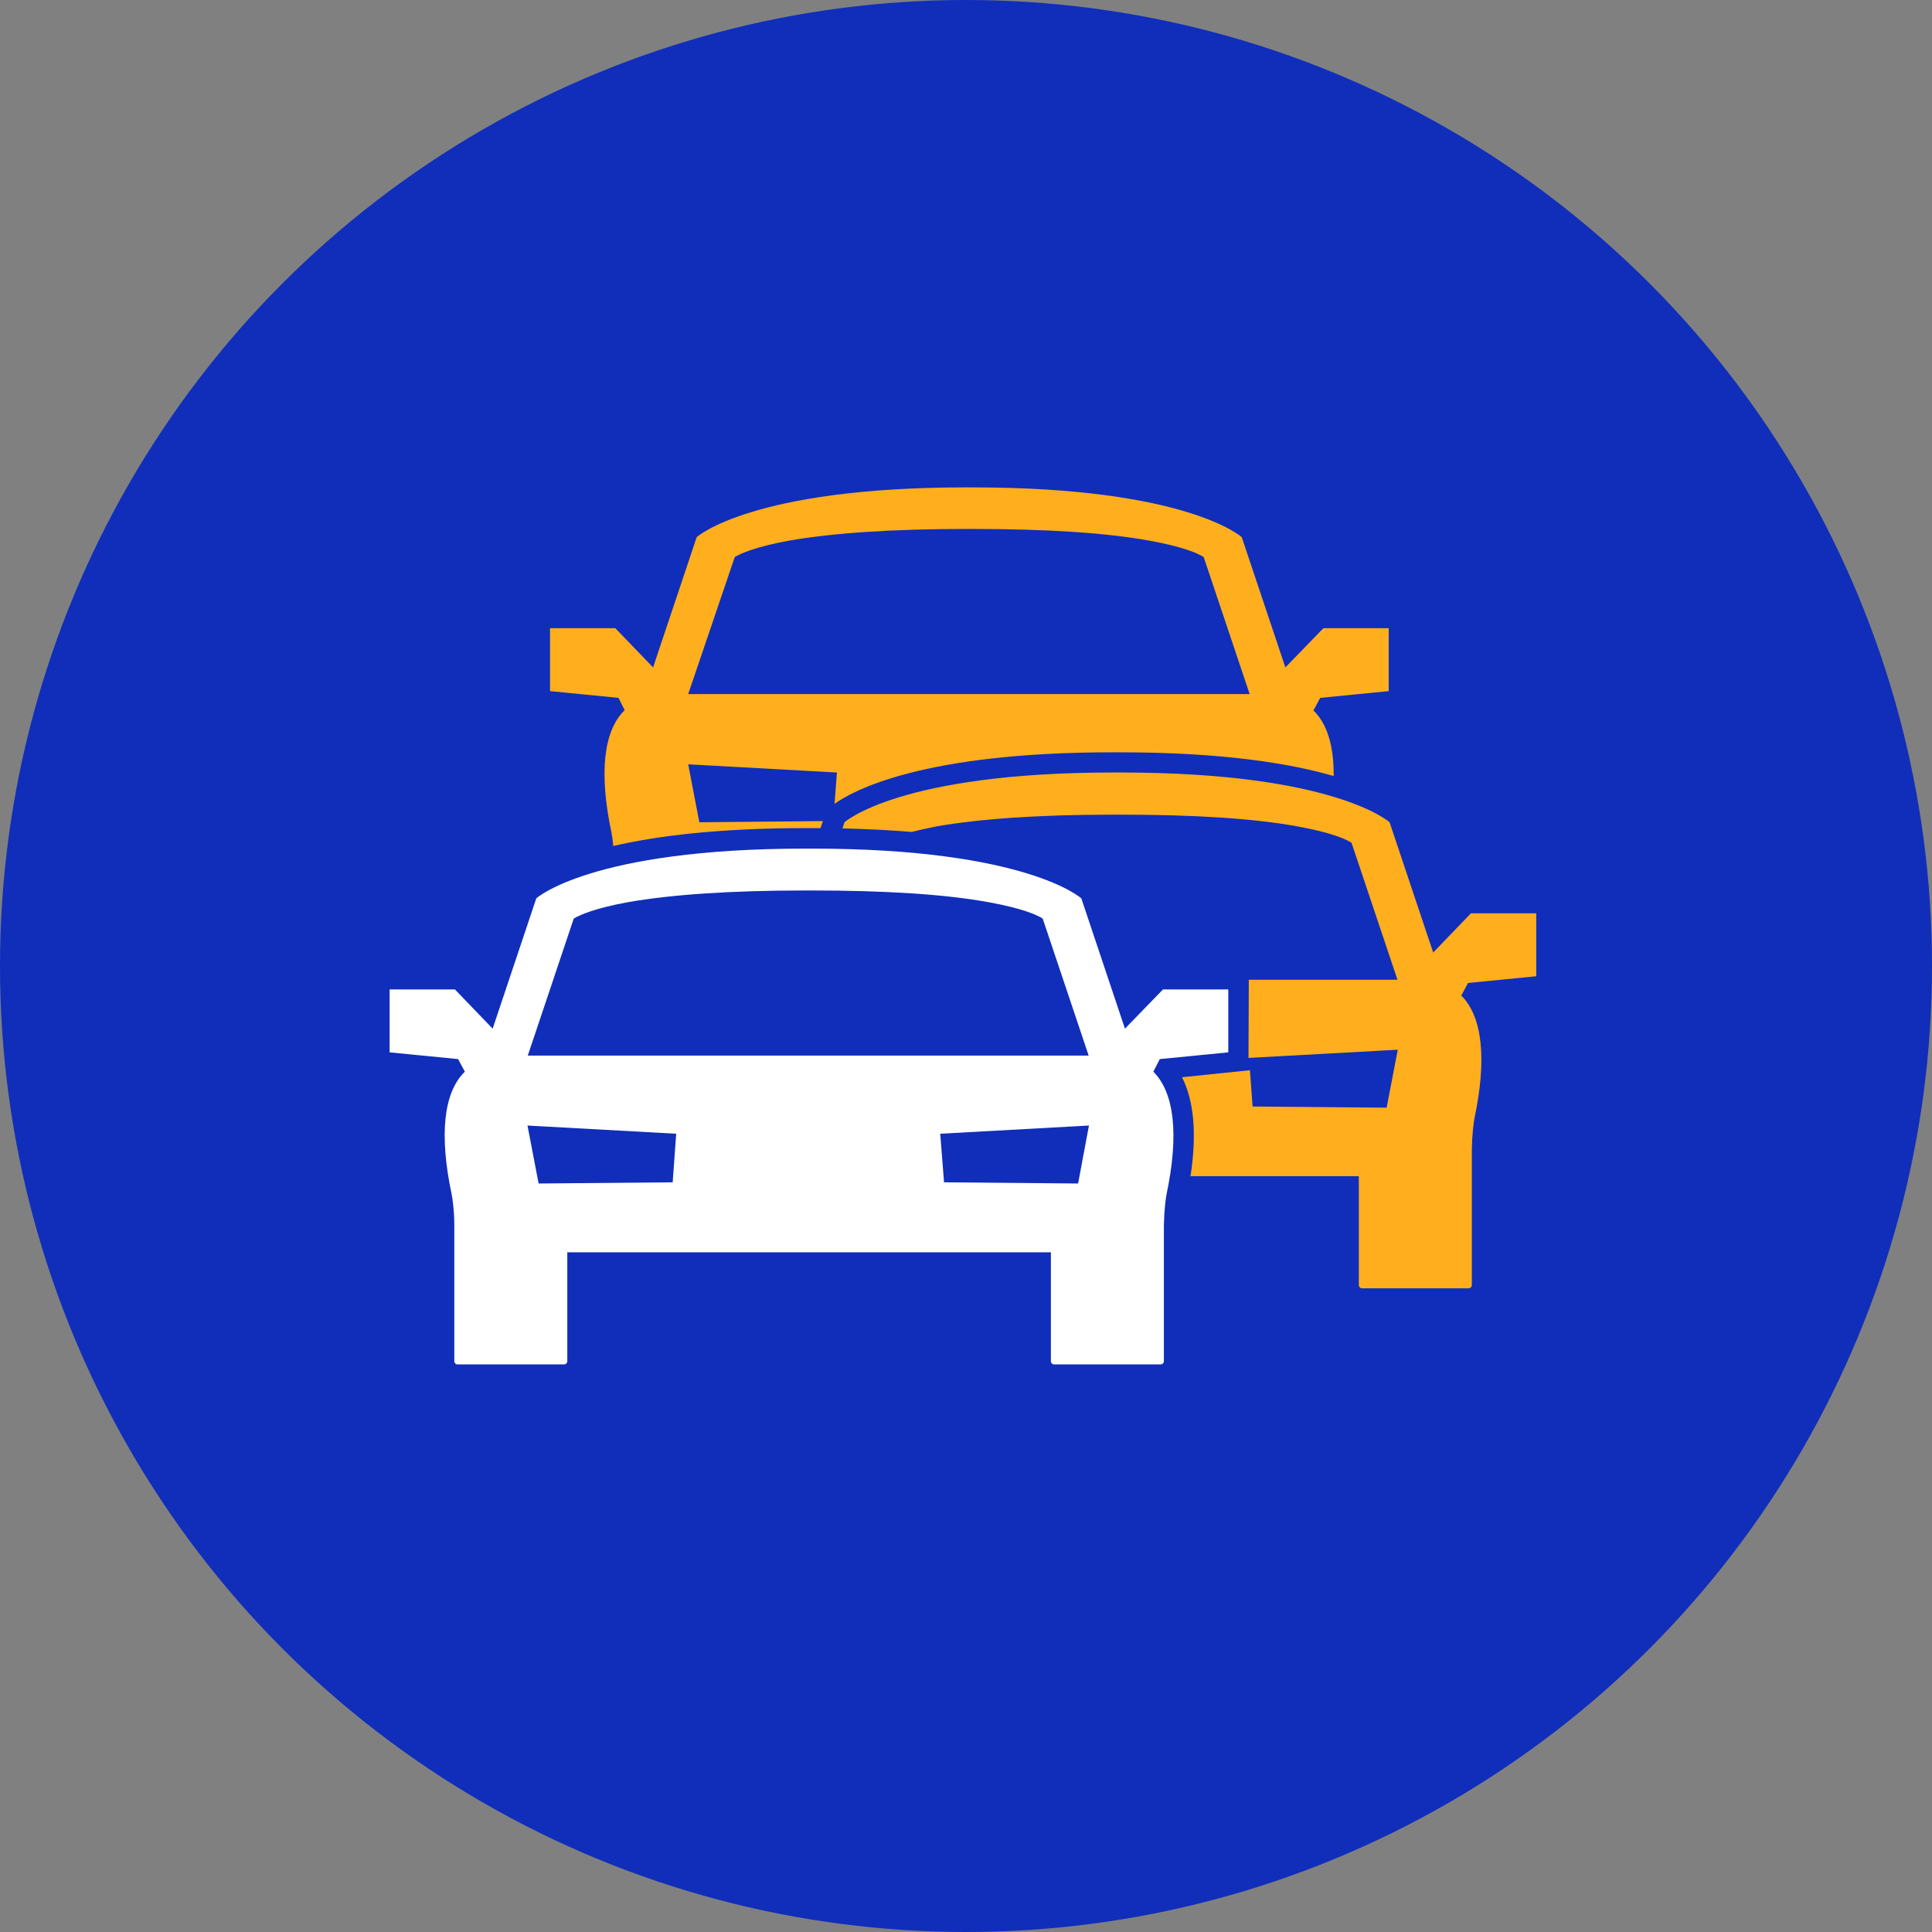 <?xml version="1.0" encoding="utf-8"?>
<!-- Generator: Adobe Illustrator 23.0.2, SVG Export Plug-In . SVG Version: 6.00 Build 0)  -->
<svg version="1.1" id="Capa_1" xmlns="http://www.w3.org/2000/svg" xmlns:xlink="http://www.w3.org/1999/xlink" x="0px" y="0px"
	 viewBox="0 0 66 66" style="enable-background:new 0 0 66 66;" xml:space="preserve">
<rect x="0" y="0" width="66" height="66" fill="#808080" stroke="none"/>
<style type="text/css">
	.st0{fill:#102EBA;}
	.st1{fill:#FFAF1E;}
	.st2{fill:#FFFFFF;}
</style>
<circle class="st0" cx="33" cy="33" r="33"/>
<path class="st1" d="M21.34,24.26c-0.73,0.71-0.88,2.16-0.45,4.19c0.02,0.09,0.04,0.24,0.06,0.45c1.47-0.34,3.58-0.61,6.55-0.61
	l0.12,0l0.12,0c0.1,0,0.2,0,0.29,0l0.08-0.24l-4.22,0.04l-0.38-1.98l5.08,0.28l-0.08,1.07c0.61-0.44,2.98-1.76,9.5-1.76l0.12,0
	l0.12,0c3.52,0,5.83,0.38,7.31,0.81c0.01-1.02-0.22-1.78-0.69-2.24l0.23-0.43l2.34-0.23v-2.15c-0.01,0-0.02,0-0.03,0h-2.2l-1.3,1.34
	l-1.48-4.42l-0.01-0.03c0,0-1.86-1.7-9.19-1.7c-0.04,0-0.08,0-0.12,0c-0.04,0-0.08,0-0.12,0c-7.33,0-9.19,1.7-9.19,1.7l-0.01,0.03
	l-1.48,4.42l-1.29-1.34h-2.2c-0.01,0-0.02,0-0.03,0v2.15l2.34,0.23L21.34,24.26z M25.1,19.03c0.2-0.12,0.7-0.35,1.85-0.56
	c1.48-0.26,3.51-0.4,6.04-0.4c0.04,0,0.08,0,0.12,0c0.04,0,0.08,0,0.12,0c2.53,0,4.56,0.13,6.04,0.4c1.15,0.21,1.65,0.43,1.85,0.56
	l1.57,4.68h-9.59h-9.59L25.1,19.03z"/>
<path class="st2" d="M39.62,36.18l2.34-0.23v-2.15c-0.01,0-0.02,0-0.03,0h-2.2l-1.3,1.34l-1.48-4.42l-0.01-0.03
	c0,0-1.86-1.7-9.19-1.7c-0.04,0-0.08,0-0.12,0c-0.04,0-0.08,0-0.12,0c-7.33,0-9.19,1.7-9.19,1.7l-0.01,0.03l-1.48,4.42l-1.29-1.34
	h-2.2c-0.01,0-0.02,0-0.03,0v2.15l2.34,0.23l0.23,0.43c-0.73,0.71-0.88,2.16-0.45,4.19c0.03,0.16,0.09,0.55,0.09,1.05v4.65
	c0,0.06,0.05,0.11,0.11,0.11h3.64c0.06,0,0.11-0.05,0.11-0.11l0-3.72h8.26h8.26l0,3.72c0,0.06,0.05,0.11,0.11,0.11h3.64
	c0.06,0,0.11-0.05,0.11-0.11v-4.65c0.01-0.49,0.06-0.89,0.09-1.05c0.43-2.03,0.27-3.47-0.45-4.19L39.62,36.18z M22.98,40.39
	l-4.58,0.04l-0.38-1.98l5.08,0.28L22.98,40.39z M18.03,36.06l1.57-4.68c0.2-0.12,0.7-0.35,1.85-0.56c1.48-0.26,3.51-0.4,6.04-0.4
	c0.04,0,0.08,0,0.12,0c0.04,0,0.08,0,0.12,0c2.53,0,4.56,0.13,6.04,0.4c1.15,0.21,1.65,0.43,1.85,0.56l1.57,4.68h-9.59H18.03z
	 M36.83,40.43l-4.58-0.04l-0.13-1.66l5.08-0.28L36.83,40.43z"/>
<path class="st1" d="M52.48,33.35V31.2c-0.01,0-0.02,0-0.03,0h-2.2l-1.29,1.34l-1.48-4.42l-0.01-0.03c0,0-1.86-1.7-9.19-1.7
	c-0.04,0-0.08,0-0.12,0c-0.04,0-0.08,0-0.12,0c-7.33,0-9.19,1.7-9.19,1.7l-0.01,0.03l-0.06,0.18c0.86,0.02,1.65,0.06,2.36,0.12
	c0.24-0.06,0.52-0.12,0.86-0.19c1.48-0.26,3.51-0.4,6.04-0.4c0.04,0,0.08,0,0.12,0c0.04,0,0.08,0,0.12,0c2.53,0,4.56,0.13,6.04,0.4
	c1.15,0.21,1.65,0.43,1.85,0.56l1.57,4.68h-5.08l0,0.32l-0.01,2.35l5.1-0.28l-0.38,1.98l-4.58-0.04l-0.09-1.24l-2.32,0.24
	c0.41,0.81,0.51,1.94,0.29,3.38h5.75l0,3.72c0,0.06,0.05,0.11,0.11,0.11h3.64c0.06,0,0.11-0.05,0.11-0.11v-4.65
	c0.01-0.49,0.06-0.89,0.09-1.05c0.43-2.03,0.27-3.47-0.45-4.19l0.23-0.43L52.48,33.35z"/>
</svg>
